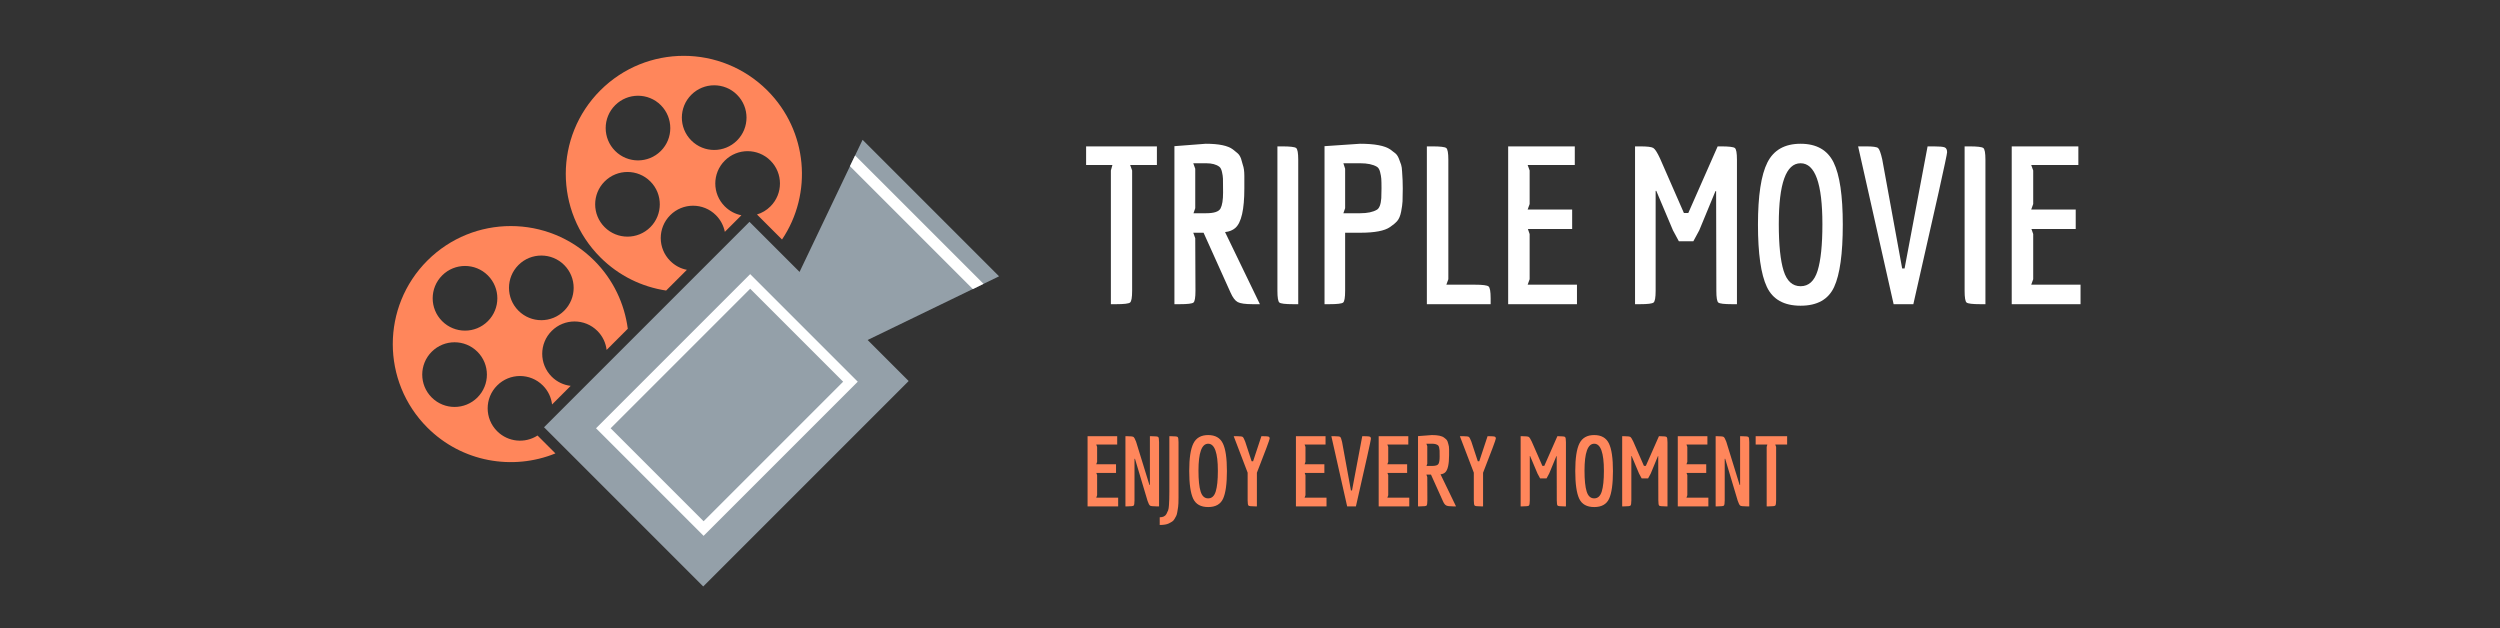 <svg xmlns="http://www.w3.org/2000/svg" xmlns:xlink="http://www.w3.org/1999/xlink" width="4626" zoomAndPan="magnify" viewBox="0 0 3469.5 871.5" height="1162" preserveAspectRatio="xMidYMid meet" version="1.0"><rect x="0" y="0" width="3469.5" height="871.5" fill="#333333" stroke="none"/><defs><g/><clipPath id="e26515c381"><path d="M 472 789 L 573 789 L 573 871 L 472 871 Z M 472 789 " clip-rule="nonzero"/></clipPath><clipPath id="22d5bac785"><path d="M 472.91 478.578 L 977.961 -26.473 L 1397.336 392.902 L 892.285 897.953 Z M 472.91 478.578 " clip-rule="nonzero"/></clipPath><clipPath id="27bc6160ac"><path d="M 471.996 477.668 L 977.051 -27.387 L 1400.934 396.496 L 895.879 901.551 Z M 471.996 477.668 " clip-rule="nonzero"/></clipPath><clipPath id="15e9ac322a"><path d="M 785 77 L 1113 77 L 1113 404 L 785 404 Z M 785 77 " clip-rule="nonzero"/></clipPath><clipPath id="c12e7b9e33"><path d="M 472.91 478.578 L 977.961 -26.473 L 1397.336 392.902 L 892.285 897.953 Z M 472.91 478.578 " clip-rule="nonzero"/></clipPath><clipPath id="544a91140d"><path d="M 471.996 477.668 L 977.051 -27.387 L 1400.934 396.496 L 895.879 901.551 Z M 471.996 477.668 " clip-rule="nonzero"/></clipPath><clipPath id="4848807600"><path d="M 545 313 L 872 313 L 872 642 L 545 642 Z M 545 313 " clip-rule="nonzero"/></clipPath><clipPath id="40f9e5a091"><path d="M 472.91 478.578 L 977.961 -26.473 L 1397.336 392.902 L 892.285 897.953 Z M 472.91 478.578 " clip-rule="nonzero"/></clipPath><clipPath id="446c261b1f"><path d="M 471.996 477.668 L 977.051 -27.387 L 1400.934 396.496 L 895.879 901.551 Z M 471.996 477.668 " clip-rule="nonzero"/></clipPath><clipPath id="019f4b4f5c"><path d="M 755 194 L 1387 194 L 1387 814 L 755 814 Z M 755 194 " clip-rule="nonzero"/></clipPath><clipPath id="1fb1a2ca79"><path d="M 472.91 478.578 L 977.961 -26.473 L 1397.336 392.902 L 892.285 897.953 Z M 472.91 478.578 " clip-rule="nonzero"/></clipPath><clipPath id="62ea81ef0e"><path d="M 471.996 477.668 L 977.051 -27.387 L 1400.934 396.496 L 895.879 901.551 Z M 471.996 477.668 " clip-rule="nonzero"/></clipPath><clipPath id="5c619d9756"><path d="M 827 380 L 1191 380 L 1191 744 L 827 744 Z M 827 380 " clip-rule="nonzero"/></clipPath><clipPath id="015f4f2fd5"><path d="M 472.91 478.578 L 977.961 -26.473 L 1397.336 392.902 L 892.285 897.953 Z M 472.91 478.578 " clip-rule="nonzero"/></clipPath><clipPath id="51d17ae5ca"><path d="M 471.996 477.668 L 977.051 -27.387 L 1400.934 396.496 L 895.879 901.551 Z M 471.996 477.668 " clip-rule="nonzero"/></clipPath><clipPath id="613b1cee4d"><path d="M 1179 215 L 1365 215 L 1365 402 L 1179 402 Z M 1179 215 " clip-rule="nonzero"/></clipPath><clipPath id="3742753b86"><path d="M 472.91 478.578 L 977.961 -26.473 L 1397.336 392.902 L 892.285 897.953 Z M 472.91 478.578 " clip-rule="nonzero"/></clipPath><clipPath id="9b252dcc70"><path d="M 471.996 477.668 L 977.051 -27.387 L 1400.934 396.496 L 895.879 901.551 Z M 471.996 477.668 " clip-rule="nonzero"/></clipPath></defs><g fill="#ffffff" fill-opacity="1"><g transform="translate(1501.223, 422.147)"><g><path d="M 104.328 -193.141 L 67.219 -193.141 L 69.953 -185.531 L 69.953 -18.547 C 69.953 -9.223 68.988 -3.801 67.062 -2.281 C 65.133 -0.758 58.695 0 47.75 0 L 40.453 0 L 40.453 -185.531 L 42.578 -193.141 L 6.078 -193.141 L 6.078 -219 L 104.328 -219 Z M 104.328 -193.141 "/></g></g></g><g fill="#ffffff" fill-opacity="1"><g transform="translate(1611.615, 422.147)"><g><path d="M 25.547 0 L 18.25 0 L 18.25 -219.297 L 61.75 -222.641 C 80 -222.641 92.566 -220.004 99.453 -214.734 C 102.086 -212.703 104.316 -210.875 106.141 -209.25 C 107.973 -207.633 109.5 -205.203 110.719 -201.953 L 113.141 -193.438 C 114.566 -189.594 115.281 -184.523 115.281 -178.234 L 115.281 -160.594 C 115.281 -131.395 111.125 -113.145 102.812 -105.844 C 99.156 -102.602 94.391 -100.676 88.516 -100.062 L 136.875 0 L 126.828 0 C 116.691 0 109.797 -0.961 106.141 -2.891 C 102.492 -4.816 99.148 -9.227 96.109 -16.125 L 58.703 -99.156 L 44.406 -99.156 L 47.141 -91.547 L 47.453 -18.547 C 47.453 -9.223 46.535 -3.801 44.703 -2.281 C 42.879 -0.758 36.492 0 25.547 0 Z M 62.359 -126.219 C 73.305 -126.219 79.941 -128.445 82.266 -132.906 C 84.598 -137.375 85.766 -144.676 85.766 -154.812 C 85.766 -164.945 85.711 -171.383 85.609 -174.125 C 85.516 -176.863 85.062 -180.004 84.25 -183.547 C 83.438 -187.098 82.219 -189.484 80.594 -190.703 C 76.344 -193.953 70.266 -195.578 62.359 -195.578 L 44.406 -195.578 L 47.141 -187.969 L 47.141 -133.219 L 44.719 -126.219 Z M 62.359 -126.219 "/></g></g></g><g fill="#ffffff" fill-opacity="1"><g transform="translate(1754.547, 422.147)"><g><path d="M 18.25 -18.547 L 18.25 -219 L 24.641 -219 C 35.785 -219 42.32 -218.238 44.25 -216.719 C 46.176 -215.195 47.141 -209.77 47.141 -200.438 L 47.141 0 L 40.156 0 C 29.195 0 22.805 -0.758 20.984 -2.281 C 19.16 -3.801 18.25 -9.223 18.25 -18.547 Z M 18.25 -18.547 "/></g></g></g><g fill="#ffffff" fill-opacity="1"><g transform="translate(1819.931, 422.147)"><g><path d="M 46.844 -18.547 C 46.844 -9.223 45.926 -3.801 44.094 -2.281 C 42.27 -0.758 35.883 0 24.938 0 L 18.25 0 L 18.25 -219.297 L 67.516 -222.641 C 87.797 -222.641 101.789 -220.004 109.5 -214.734 C 112.332 -212.703 114.711 -210.875 116.641 -209.25 C 118.566 -207.633 120.188 -205.156 121.5 -201.812 C 122.82 -198.469 123.836 -195.727 124.547 -193.594 C 125.254 -191.469 125.711 -188.172 125.922 -183.703 C 126.523 -176.004 126.828 -168.25 126.828 -160.438 C 126.828 -152.633 126.723 -146.754 126.516 -142.797 C 126.316 -138.848 125.66 -134.035 124.547 -128.359 C 123.43 -122.68 121.656 -118.422 119.219 -115.578 C 116.789 -112.742 113.445 -109.906 109.188 -107.062 C 101.688 -101.789 87.898 -99.156 67.828 -99.156 L 46.844 -99.156 Z M 67.828 -126.219 C 77.766 -126.219 85.469 -127.844 90.938 -131.094 C 94.383 -133.125 96.414 -138.5 97.031 -147.219 C 97.227 -150.051 97.328 -154.555 97.328 -160.734 C 97.328 -166.922 97.223 -171.383 97.016 -174.125 C 96.816 -176.863 96.258 -180.004 95.344 -183.547 C 94.438 -187.098 92.969 -189.484 90.938 -190.703 C 85.469 -193.953 77.766 -195.578 67.828 -195.578 L 44.406 -195.578 L 46.844 -187.969 L 46.844 -133.219 L 44.406 -126.219 Z M 67.828 -126.219 "/></g></g></g><g fill="#ffffff" fill-opacity="1"><g transform="translate(1961.95, 422.147)"><g><path d="M 84.562 -27.062 C 95.508 -27.062 101.945 -26.25 103.875 -24.625 C 105.801 -23.008 106.766 -17.539 106.766 -8.219 L 106.766 0 L 18.25 0 L 18.25 -219 L 25.859 -219 C 36.805 -219 43.242 -218.238 45.172 -216.719 C 47.098 -215.195 48.062 -209.77 48.062 -200.438 L 48.062 -34.672 L 45.312 -27.062 Z M 84.562 -27.062 "/></g></g></g><g fill="#ffffff" fill-opacity="1"><g transform="translate(2074.775, 422.147)"><g><path d="M 113.75 -27.062 L 113.75 0 L 18.25 0 L 18.25 -219 L 110.719 -219 L 110.719 -193.141 L 45.312 -193.141 L 48.062 -185.531 L 48.062 -139 L 45.312 -131.391 L 107.062 -131.391 L 107.062 -104.328 L 45.625 -104.328 L 48.062 -97.328 L 48.062 -34.672 L 45.312 -27.062 Z M 113.75 -27.062 "/></g></g></g><g fill="#ffffff" fill-opacity="1"><g transform="translate(2197.636, 422.147)"><g/></g></g><g fill="#ffffff" fill-opacity="1"><g transform="translate(2255.417, 422.147)"><g><path d="M 42.281 -157.25 L 42.281 -18.547 C 42.281 -9.223 41.316 -3.801 39.391 -2.281 C 37.461 -0.758 31.125 0 20.375 0 L 13.688 0 L 13.688 -219 L 20.688 -219 C 30.414 -219 36.492 -218.285 38.922 -216.859 C 41.359 -215.441 44.504 -210.578 48.359 -202.266 L 81.516 -126.531 L 87.594 -126.531 L 128.359 -219 L 132.922 -219 C 143.867 -219 150.305 -218.238 152.234 -216.719 C 154.16 -215.195 155.125 -209.77 155.125 -200.438 L 155.125 0 L 148.422 0 C 137.473 0 131.086 -0.758 129.266 -2.281 C 127.441 -3.801 126.531 -9.223 126.531 -18.547 L 126.219 -156.938 L 125.312 -156.938 L 102.812 -102.5 L 94.594 -87.297 L 74.516 -87.297 L 66.312 -102.5 L 43.188 -157.25 Z M 42.281 -157.25 "/></g></g></g><g fill="#ffffff" fill-opacity="1"><g transform="translate(2424.502, 422.147)"><g><path d="M 74.359 2.125 C 51.348 2.125 35.734 -6.594 27.516 -24.031 C 19.305 -41.469 15.203 -70.258 15.203 -110.406 C 15.203 -150.551 19.562 -179.289 28.281 -196.625 C 37 -213.969 52.359 -222.641 74.359 -222.641 C 96.359 -222.641 111.617 -214.02 120.141 -196.781 C 128.66 -179.551 132.922 -150.758 132.922 -110.406 C 132.922 -70.051 128.914 -41.207 120.906 -23.875 C 112.895 -6.539 97.379 2.125 74.359 2.125 Z M 44.109 -111.328 C 44.109 -82.328 46.336 -60.676 50.797 -46.375 C 55.254 -32.082 63.109 -24.938 74.359 -24.938 C 85.617 -24.938 93.477 -32.082 97.938 -46.375 C 102.395 -60.676 104.625 -82.223 104.625 -111.016 C 104.625 -167.391 94.535 -195.578 74.359 -195.578 C 54.191 -195.578 44.109 -167.492 44.109 -111.328 Z M 44.109 -111.328 "/></g></g></g><g fill="#ffffff" fill-opacity="1"><g transform="translate(2572.604, 422.147)"><g><path d="M 111.016 -219 C 118.922 -219 123.988 -218.539 126.219 -217.625 C 128.457 -216.707 129.578 -214.426 129.578 -210.781 C 129.578 -207.133 113.961 -136.875 82.734 0 L 55.359 0 L 6.078 -219 L 17.031 -219 C 26.363 -219 31.941 -218.238 33.766 -216.719 C 35.586 -215.195 37.516 -209.973 39.547 -201.047 L 67.219 -49.578 L 70.562 -49.578 L 102.5 -219 Z M 111.016 -219 "/></g></g></g><g fill="#ffffff" fill-opacity="1"><g transform="translate(2708.237, 422.147)"><g><path d="M 18.25 -18.547 L 18.25 -219 L 24.641 -219 C 35.785 -219 42.32 -218.238 44.25 -216.719 C 46.176 -215.195 47.141 -209.77 47.141 -200.438 L 47.141 0 L 40.156 0 C 29.195 0 22.805 -0.758 20.984 -2.281 C 19.16 -3.801 18.25 -9.223 18.25 -18.547 Z M 18.25 -18.547 "/></g></g></g><g fill="#ffffff" fill-opacity="1"><g transform="translate(2773.621, 422.147)"><g><path d="M 113.75 -27.062 L 113.75 0 L 18.25 0 L 18.25 -219 L 110.719 -219 L 110.719 -193.141 L 45.312 -193.141 L 48.062 -185.531 L 48.062 -139 L 45.312 -131.391 L 107.062 -131.391 L 107.062 -104.328 L 45.625 -104.328 L 48.062 -97.328 L 48.062 -34.672 L 45.312 -27.062 Z M 113.75 -27.062 "/></g></g></g><g fill="#ff865b" fill-opacity="1"><g transform="translate(1501.223, 702.737)"><g><path d="M 50.562 -12.031 L 50.562 0 L 8.109 0 L 8.109 -97.344 L 49.219 -97.344 L 49.219 -85.859 L 20.141 -85.859 L 21.359 -82.469 L 21.359 -61.781 L 20.141 -58.406 L 47.594 -58.406 L 47.594 -46.375 L 20.281 -46.375 L 21.359 -43.266 L 21.359 -15.406 L 20.141 -12.031 Z M 50.562 -12.031 "/></g></g></g><g fill="#ff865b" fill-opacity="1"><g transform="translate(1555.811, 702.737)"><g><path d="M 40.016 -29.75 L 40.016 -97.344 L 43 -97.344 C 47.863 -97.344 50.703 -97.004 51.516 -96.328 C 52.328 -95.648 52.734 -93.238 52.734 -89.094 L 52.734 0 L 48.672 0 C 44.16 0 41.363 -0.336 40.281 -1.016 C 39.207 -1.691 38.039 -3.879 36.781 -7.578 L 19.328 -65.984 L 18.656 -65.984 L 18.656 -8.25 C 18.656 -4.102 18.25 -1.691 17.438 -1.016 C 16.625 -0.336 13.785 0 8.922 0 L 6.078 0 L 6.078 -97.344 L 9.062 -97.344 C 13.477 -97.344 16.18 -97.023 17.172 -96.391 C 18.16 -95.766 19.379 -93.562 20.828 -89.781 L 39.344 -29.75 Z M 40.016 -29.75 "/></g></g></g><g fill="#ff865b" fill-opacity="1"><g transform="translate(1614.723, 702.737)"><g><path d="M 8.109 -97.344 L 11.094 -97.344 C 15.957 -97.344 18.797 -97.004 19.609 -96.328 C 20.422 -95.648 20.828 -93.238 20.828 -89.094 L 20.828 -12.172 C 20.828 -5.953 20.645 -1.648 20.281 0.734 C 19.914 3.129 19.531 5.539 19.125 7.969 C 18.719 10.406 18.195 12.207 17.562 13.375 C 16.938 14.551 16.148 15.953 15.203 17.578 C 14.266 19.203 13.141 20.414 11.828 21.219 C 10.523 22.031 9.062 22.844 7.438 23.656 C 4.551 25.102 0.316 25.828 -5.266 25.828 L -5.266 15.141 C -0.672 15.141 2.438 13.609 4.062 10.547 C 5.051 8.742 5.836 7.051 6.422 5.469 C 7.004 3.895 7.391 1.441 7.578 -1.891 C 7.93 -6.672 8.109 -12.801 8.109 -20.281 Z M 8.109 -97.344 "/></g></g></g><g fill="#ff865b" fill-opacity="1"><g transform="translate(1643.638, 702.737)"><g><path d="M 33.062 0.953 C 22.832 0.953 15.891 -2.922 12.234 -10.672 C 8.586 -18.43 6.766 -31.234 6.766 -49.078 C 6.766 -66.922 8.703 -79.695 12.578 -87.406 C 16.453 -95.113 23.281 -98.969 33.062 -98.969 C 42.844 -98.969 49.625 -95.133 53.406 -87.469 C 57.188 -79.812 59.078 -67.016 59.078 -49.078 C 59.078 -31.141 57.297 -18.316 53.734 -10.609 C 50.18 -2.898 43.289 0.953 33.062 0.953 Z M 19.609 -49.484 C 19.609 -36.598 20.598 -26.977 22.578 -20.625 C 24.555 -14.27 28.047 -11.094 33.047 -11.094 C 38.055 -11.094 41.551 -14.27 43.531 -20.625 C 45.52 -26.977 46.516 -36.551 46.516 -49.344 C 46.516 -74.406 42.031 -86.938 33.062 -86.938 C 24.094 -86.938 19.609 -74.453 19.609 -49.484 Z M 19.609 -49.484 "/></g></g></g><g fill="#ff865b" fill-opacity="1"><g transform="translate(1709.44, 702.737)"><g><path d="M 44.609 -97.344 C 47.859 -97.344 50 -97.16 51.031 -96.797 C 52.07 -96.441 52.594 -95.539 52.594 -94.094 C 52.594 -92.656 46.688 -76.836 34.875 -46.641 L 34.875 0 L 31.906 0 C 27.039 0 24.176 -0.336 23.312 -1.016 C 22.457 -1.691 22.031 -4.102 22.031 -8.25 L 22.031 -46.781 L 2.703 -97.344 L 7.984 -97.344 C 11.859 -97.344 14.242 -97.023 15.141 -96.391 C 16.047 -95.766 17.219 -93.562 18.656 -89.781 L 27.578 -62.594 L 29.609 -62.594 L 41.109 -97.344 Z M 44.609 -97.344 "/></g></g></g><g fill="#ff865b" fill-opacity="1"><g transform="translate(1764.704, 702.737)"><g/></g></g><g fill="#ff865b" fill-opacity="1"><g transform="translate(1790.376, 702.737)"><g><path d="M 50.562 -12.031 L 50.562 0 L 8.109 0 L 8.109 -97.344 L 49.219 -97.344 L 49.219 -85.859 L 20.141 -85.859 L 21.359 -82.469 L 21.359 -61.781 L 20.141 -58.406 L 47.594 -58.406 L 47.594 -46.375 L 20.281 -46.375 L 21.359 -43.266 L 21.359 -15.406 L 20.141 -12.031 Z M 50.562 -12.031 "/></g></g></g><g fill="#ff865b" fill-opacity="1"><g transform="translate(1844.964, 702.737)"><g><path d="M 49.344 -97.344 C 52.863 -97.344 55.117 -97.141 56.109 -96.734 C 57.098 -96.328 57.594 -95.312 57.594 -93.688 C 57.594 -92.07 50.656 -60.844 36.781 0 L 24.609 0 L 2.703 -97.344 L 7.578 -97.344 C 11.723 -97.344 14.195 -97.004 15 -96.328 C 15.812 -95.648 16.672 -93.332 17.578 -89.375 L 29.875 -22.031 L 31.359 -22.031 L 45.562 -97.344 Z M 49.344 -97.344 "/></g></g></g><g fill="#ff865b" fill-opacity="1"><g transform="translate(1905.227, 702.737)"><g><path d="M 50.562 -12.031 L 50.562 0 L 8.109 0 L 8.109 -97.344 L 49.219 -97.344 L 49.219 -85.859 L 20.141 -85.859 L 21.359 -82.469 L 21.359 -61.781 L 20.141 -58.406 L 47.594 -58.406 L 47.594 -46.375 L 20.281 -46.375 L 21.359 -43.266 L 21.359 -15.406 L 20.141 -12.031 Z M 50.562 -12.031 "/></g></g></g><g fill="#ff865b" fill-opacity="1"><g transform="translate(1959.815, 702.737)"><g><path d="M 11.359 0 L 8.109 0 L 8.109 -97.484 L 27.453 -98.969 C 35.555 -98.969 41.145 -97.797 44.219 -95.453 C 45.383 -94.547 46.375 -93.734 47.188 -93.016 C 48 -92.297 48.676 -91.219 49.219 -89.781 L 50.297 -85.984 C 50.922 -84.273 51.234 -82.023 51.234 -79.234 L 51.234 -71.391 C 51.234 -58.41 49.391 -50.297 45.703 -47.047 C 44.078 -45.609 41.957 -44.754 39.344 -44.484 L 60.844 0 L 56.375 0 C 51.875 0 48.812 -0.426 47.188 -1.281 C 45.562 -2.133 44.07 -4.098 42.719 -7.172 L 26.094 -44.078 L 19.734 -44.078 L 20.953 -40.703 L 21.094 -8.25 C 21.094 -4.102 20.688 -1.691 19.875 -1.016 C 19.062 -0.336 16.223 0 11.359 0 Z M 27.719 -56.109 C 32.582 -56.109 35.531 -57.098 36.562 -59.078 C 37.602 -61.066 38.125 -64.312 38.125 -68.812 C 38.125 -73.32 38.098 -76.188 38.047 -77.406 C 38.004 -78.625 37.801 -80.02 37.438 -81.594 C 37.082 -83.176 36.547 -84.234 35.828 -84.766 C 33.93 -86.211 31.227 -86.938 27.719 -86.938 L 19.734 -86.938 L 20.953 -83.562 L 20.953 -59.219 L 19.875 -56.109 Z M 27.719 -56.109 "/></g></g></g><g fill="#ff865b" fill-opacity="1"><g transform="translate(2023.321, 702.737)"><g><path d="M 44.609 -97.344 C 47.859 -97.344 50 -97.16 51.031 -96.797 C 52.07 -96.441 52.594 -95.539 52.594 -94.094 C 52.594 -92.656 46.688 -76.836 34.875 -46.641 L 34.875 0 L 31.906 0 C 27.039 0 24.176 -0.336 23.312 -1.016 C 22.457 -1.691 22.031 -4.102 22.031 -8.25 L 22.031 -46.781 L 2.703 -97.344 L 7.984 -97.344 C 11.859 -97.344 14.242 -97.023 15.141 -96.391 C 16.047 -95.766 17.219 -93.562 18.656 -89.781 L 27.578 -62.594 L 29.609 -62.594 L 41.109 -97.344 Z M 44.609 -97.344 "/></g></g></g><g fill="#ff865b" fill-opacity="1"><g transform="translate(2078.584, 702.737)"><g/></g></g><g fill="#ff865b" fill-opacity="1"><g transform="translate(2104.256, 702.737)"><g><path d="M 18.797 -69.906 L 18.797 -8.25 C 18.797 -4.102 18.363 -1.691 17.5 -1.016 C 16.645 -0.336 13.832 0 9.062 0 L 6.078 0 L 6.078 -97.344 L 9.188 -97.344 C 13.52 -97.344 16.223 -97.023 17.297 -96.391 C 18.379 -95.766 19.781 -93.602 21.5 -89.906 L 36.234 -56.25 L 38.938 -56.25 L 57.062 -97.344 L 59.078 -97.344 C 63.953 -97.344 66.816 -97.004 67.672 -96.328 C 68.523 -95.648 68.953 -93.238 68.953 -89.094 L 68.953 0 L 65.984 0 C 61.109 0 58.266 -0.336 57.453 -1.016 C 56.648 -1.691 56.25 -4.102 56.25 -8.25 L 56.109 -69.766 L 55.703 -69.766 L 45.703 -45.562 L 42.047 -38.797 L 33.125 -38.797 L 29.469 -45.562 L 19.203 -69.906 Z M 18.797 -69.906 "/></g></g></g><g fill="#ff865b" fill-opacity="1"><g transform="translate(2179.382, 702.737)"><g><path d="M 33.062 0.953 C 22.832 0.953 15.891 -2.922 12.234 -10.672 C 8.586 -18.43 6.766 -31.234 6.766 -49.078 C 6.766 -66.922 8.703 -79.695 12.578 -87.406 C 16.453 -95.113 23.281 -98.969 33.062 -98.969 C 42.844 -98.969 49.625 -95.133 53.406 -87.469 C 57.188 -79.812 59.078 -67.016 59.078 -49.078 C 59.078 -31.141 57.297 -18.316 53.734 -10.609 C 50.18 -2.898 43.289 0.953 33.062 0.953 Z M 19.609 -49.484 C 19.609 -36.598 20.598 -26.977 22.578 -20.625 C 24.555 -14.27 28.047 -11.094 33.047 -11.094 C 38.055 -11.094 41.551 -14.27 43.531 -20.625 C 45.52 -26.977 46.516 -36.551 46.516 -49.344 C 46.516 -74.406 42.031 -86.938 33.062 -86.938 C 24.094 -86.938 19.609 -74.453 19.609 -49.484 Z M 19.609 -49.484 "/></g></g></g><g fill="#ff865b" fill-opacity="1"><g transform="translate(2245.185, 702.737)"><g><path d="M 18.797 -69.906 L 18.797 -8.25 C 18.797 -4.102 18.363 -1.691 17.5 -1.016 C 16.645 -0.336 13.832 0 9.062 0 L 6.078 0 L 6.078 -97.344 L 9.188 -97.344 C 13.52 -97.344 16.223 -97.023 17.297 -96.391 C 18.379 -95.766 19.781 -93.602 21.5 -89.906 L 36.234 -56.25 L 38.938 -56.25 L 57.062 -97.344 L 59.078 -97.344 C 63.953 -97.344 66.816 -97.004 67.672 -96.328 C 68.523 -95.648 68.953 -93.238 68.953 -89.094 L 68.953 0 L 65.984 0 C 61.109 0 58.266 -0.336 57.453 -1.016 C 56.648 -1.691 56.25 -4.102 56.25 -8.25 L 56.109 -69.766 L 55.703 -69.766 L 45.703 -45.562 L 42.047 -38.797 L 33.125 -38.797 L 29.469 -45.562 L 19.203 -69.906 Z M 18.797 -69.906 "/></g></g></g><g fill="#ff865b" fill-opacity="1"><g transform="translate(2320.311, 702.737)"><g><path d="M 50.562 -12.031 L 50.562 0 L 8.109 0 L 8.109 -97.344 L 49.219 -97.344 L 49.219 -85.859 L 20.141 -85.859 L 21.359 -82.469 L 21.359 -61.781 L 20.141 -58.406 L 47.594 -58.406 L 47.594 -46.375 L 20.281 -46.375 L 21.359 -43.266 L 21.359 -15.406 L 20.141 -12.031 Z M 50.562 -12.031 "/></g></g></g><g fill="#ff865b" fill-opacity="1"><g transform="translate(2374.899, 702.737)"><g><path d="M 40.016 -29.75 L 40.016 -97.344 L 43 -97.344 C 47.863 -97.344 50.703 -97.004 51.516 -96.328 C 52.328 -95.648 52.734 -93.238 52.734 -89.094 L 52.734 0 L 48.672 0 C 44.16 0 41.363 -0.336 40.281 -1.016 C 39.207 -1.691 38.039 -3.879 36.781 -7.578 L 19.328 -65.984 L 18.656 -65.984 L 18.656 -8.25 C 18.656 -4.102 18.25 -1.691 17.438 -1.016 C 16.625 -0.336 13.785 0 8.922 0 L 6.078 0 L 6.078 -97.344 L 9.062 -97.344 C 13.477 -97.344 16.18 -97.023 17.172 -96.391 C 18.16 -95.766 19.379 -93.562 20.828 -89.781 L 39.344 -29.75 Z M 40.016 -29.75 "/></g></g></g><g fill="#ff865b" fill-opacity="1"><g transform="translate(2433.81, 702.737)"><g><path d="M 46.375 -85.859 L 29.875 -85.859 L 31.094 -82.469 L 31.094 -8.25 C 31.094 -4.102 30.664 -1.691 29.812 -1.016 C 28.957 -0.336 26.098 0 21.234 0 L 17.984 0 L 17.984 -82.469 L 18.922 -85.859 L 2.703 -85.859 L 2.703 -97.344 L 46.375 -97.344 Z M 46.375 -85.859 "/></g></g></g><g fill="#ff865b" fill-opacity="1"><g transform="translate(2482.922, 702.737)"><g/></g></g><g clip-path="url(#e26515c381)"><g clip-path="url(#22d5bac785)"><g clip-path="url(#27bc6160ac)"><path fill="#94a0a9" d="M 432.719 859.293 L 502.547 789.465 L 572.375 859.293 L 502.547 929.121 Z M 432.719 859.293 " fill-opacity="1" fill-rule="nonzero"/></g></g></g><g clip-path="url(#15e9ac322a)"><g clip-path="url(#c12e7b9e33)"><g clip-path="url(#544a91140d)"><path fill="#ff865b" d="M 833.141 125.441 C 769.191 189.391 769.191 293.172 833.141 357.121 C 858.883 382.863 891.008 398.164 924.453 403.234 L 953.234 374.449 C 944.723 372.828 936.715 368.676 930.129 362.086 C 912.594 344.555 912.594 316.176 930.129 298.645 C 947.66 281.109 976.039 281.109 993.57 298.645 C 1000.16 305.23 1004.215 313.34 1005.938 321.75 L 1028.941 298.746 C 1020.43 297.125 1012.422 292.969 1005.836 286.379 C 988.301 268.848 988.301 240.469 1005.836 222.938 C 1023.367 205.406 1051.746 205.406 1069.277 222.938 C 1086.809 240.469 1086.809 268.848 1069.277 286.379 C 1063.805 291.852 1057.422 295.602 1050.527 297.629 L 1085.289 332.391 C 1128.059 268.746 1121.168 181.789 1064.918 125.543 C 1000.664 61.492 897.09 61.492 833.141 125.441 Z M 902.562 315.266 C 885.031 332.797 856.652 332.797 839.121 315.266 C 821.586 297.73 821.586 269.355 839.121 251.82 C 856.652 234.289 885.031 234.289 902.562 251.82 C 920.094 269.355 919.992 297.832 902.562 315.266 Z M 917.156 209.457 C 899.625 226.992 871.246 226.992 853.715 209.457 C 836.18 191.926 836.18 163.547 853.715 146.016 C 871.246 128.484 899.625 128.484 917.156 146.016 C 934.59 163.648 934.59 192.027 917.156 209.457 Z M 1022.859 194.965 C 1005.328 212.5 976.949 212.5 959.418 194.965 C 941.887 177.434 941.887 149.055 959.418 131.523 C 976.949 113.988 1005.328 113.988 1022.859 131.523 C 1040.395 149.055 1040.395 177.434 1022.859 194.965 Z M 1022.859 194.965 " fill-opacity="1" fill-rule="nonzero"/></g></g></g><g clip-path="url(#4848807600)"><g clip-path="url(#40f9e5a091)"><g clip-path="url(#446c261b1f)"><path fill="#ff865b" d="M 593.051 361.68 C 529.102 425.633 529.102 529.41 593.051 593.359 C 641.09 641.398 711.625 653.355 770.812 629.234 L 745.98 604.406 C 728.652 615.656 705.141 613.629 689.938 598.426 C 672.402 580.895 672.402 552.516 689.938 534.984 C 707.469 517.449 735.848 517.449 753.379 534.984 C 760.777 542.383 765.035 551.707 766.148 561.336 L 791.992 535.492 C 782.367 534.375 773.043 530.121 765.645 522.723 C 748.109 505.188 748.109 476.812 765.645 459.277 C 783.176 441.746 811.555 441.746 829.086 459.277 C 836.484 466.676 840.742 476 841.855 485.629 L 871.246 456.238 C 866.688 421.68 851.281 388.234 824.727 361.68 C 760.777 297.73 657 297.73 593.051 361.68 Z M 662.574 551.605 C 645.039 569.137 616.664 569.137 599.129 551.605 C 581.598 534.07 581.598 505.695 599.129 488.16 C 616.664 470.629 645.039 470.629 662.574 488.16 C 680.105 505.695 680.105 534.07 662.574 551.605 Z M 677.066 445.699 C 659.535 463.23 631.156 463.23 613.625 445.699 C 596.09 428.164 596.09 399.789 613.625 382.254 C 631.156 364.723 659.535 364.723 677.066 382.254 C 694.598 399.789 694.598 428.164 677.066 445.699 Z M 782.973 367.762 C 800.508 385.297 800.508 413.672 782.973 431.203 C 765.441 448.738 737.062 448.738 719.531 431.203 C 701.996 413.672 701.996 385.297 719.531 367.762 C 736.961 350.332 765.441 350.23 782.973 367.762 Z M 782.973 367.762 " fill-opacity="1" fill-rule="nonzero"/></g></g></g><g clip-path="url(#019f4b4f5c)"><g clip-path="url(#1fb1a2ca79)"><g clip-path="url(#62ea81ef0e)"><path fill="#94a0a9" d="M 1109.613 377.391 L 1040.09 307.867 L 755 592.953 L 975.938 813.891 L 1261.023 528.801 L 1204.07 471.844 L 1386.492 383.473 L 1197.074 194.055 Z M 1109.613 377.391 " fill-opacity="1" fill-rule="nonzero"/></g></g></g><g clip-path="url(#5c619d9756)"><g clip-path="url(#015f4f2fd5)"><g clip-path="url(#51d17ae5ca)"><path fill="#ffffff" d="M 1190.488 529.613 L 976.445 743.656 L 827.16 594.371 L 1041.102 380.43 L 1190.387 529.715 Z M 976.445 723.387 L 1170.117 529.715 L 1041.102 400.699 L 847.43 594.371 Z M 976.445 723.387 " fill-opacity="1" fill-rule="nonzero"/></g></g></g><g clip-path="url(#613b1cee4d)"><g clip-path="url(#3742753b86)"><g clip-path="url(#9b252dcc70)"><path fill="#ffffff" d="M 1179.543 230.641 L 1350.109 401.207 L 1364.906 393.91 L 1186.738 215.742 Z M 1179.543 230.641 " fill-opacity="1" fill-rule="nonzero"/></g></g></g></svg>